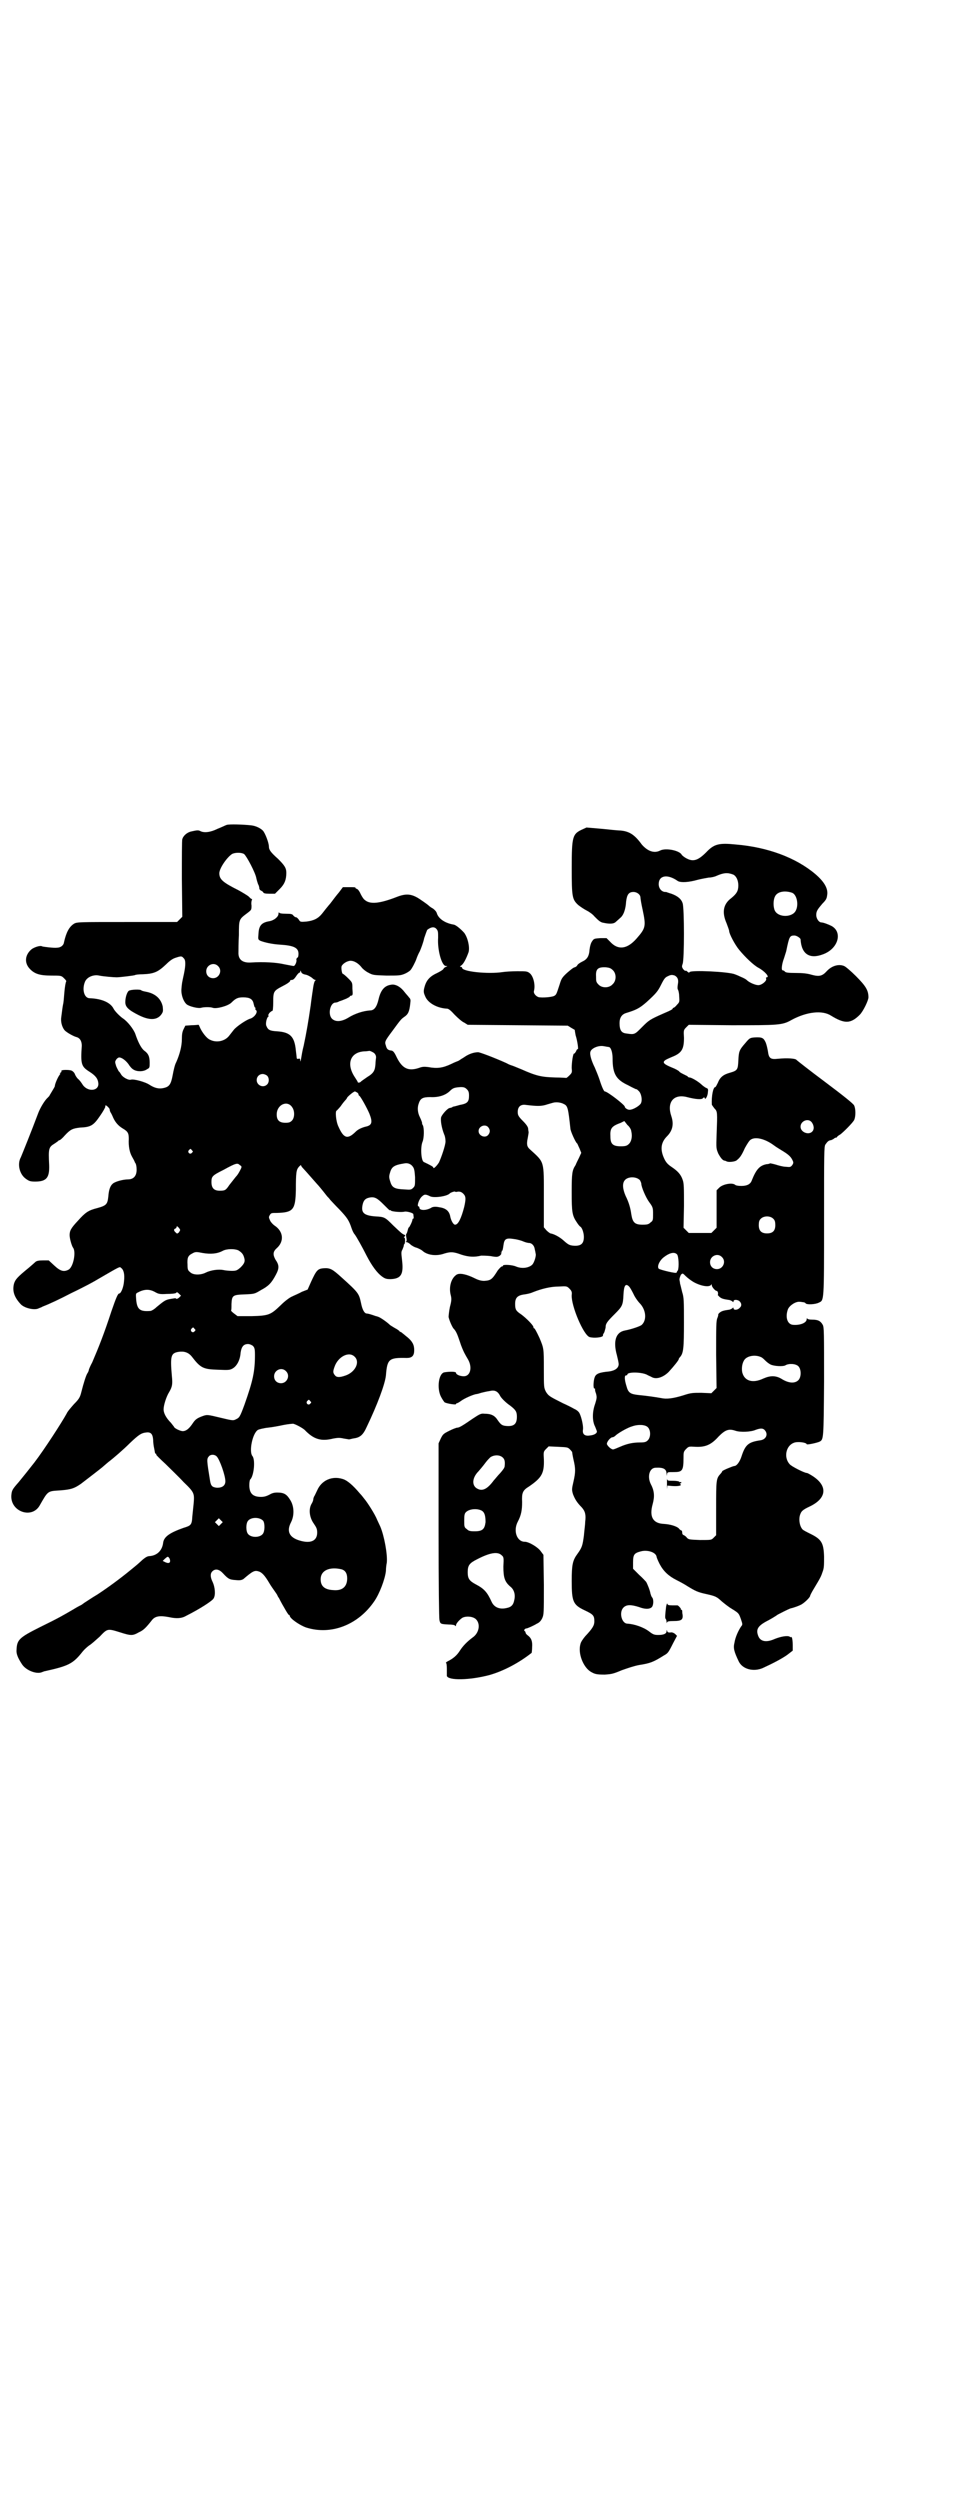 <?xml version="1.0" standalone="no"?>
<!DOCTYPE svg PUBLIC "-//W3C//DTD SVG 20010904//EN"
 "http://www.w3.org/TR/2001/REC-SVG-20010904/DTD/svg10.dtd">
<svg version="1.0" xmlns="http://www.w3.org/2000/svg"
 width="1109pt" height="2870pt" viewBox="0 0 1109 2870"
 preserveAspectRatio="xMidYMid meet">
<g transform="translate(0,2870) scale(0.5,-0.5)"
fill="#000000" stroke="none">
<path d="M521 3846 c-3 -1 -13 -6 -21 -9 -16 -8 -31 -10 -40 -5 -4 2 -7 2 -20
-1 -10 -2 -19 -10 -21 -18 -1 -2 -1 -43 -1 -91 l1 -87 -6 -6 -6 -6 -115 0
c-112 0 -115 0 -122 -4 -11 -7 -18 -20 -23 -43 -1 -7 -8 -12 -16 -12 -7 -1
-31 2 -34 3 -4 3 -19 -2 -25 -7 -15 -13 -16 -31 -4 -44 11 -12 23 -16 50 -16
22 0 23 0 29 -6 4 -4 6 -6 5 -8 -1 -1 -3 -12 -4 -24 -1 -13 -2 -25 -3 -28 -1
-5 -2 -12 -4 -28 -2 -11 1 -23 7 -31 4 -5 20 -14 27 -16 9 -2 13 -10 13 -20
-3 -43 -1 -48 18 -60 14 -9 19 -16 20 -26 2 -19 -26 -21 -37 -2 -2 3 -6 9 -10
12 -3 3 -6 8 -7 11 -1 3 -5 7 -8 8 -6 2 -24 2 -23 -1 1 -1 0 -3 -2 -4 -2 -2
-3 -3 -1 -2 2 1 1 0 -1 -3 -4 -5 -11 -21 -11 -26 0 -1 -3 -6 -6 -11 -3 -5 -6
-10 -6 -10 0 -1 -2 -3 -4 -5 -7 -6 -18 -24 -23 -38 -13 -35 -36 -92 -39 -99
-9 -16 -3 -40 12 -50 7 -5 10 -6 21 -6 26 0 33 9 32 38 -2 38 -1 41 12 49 5 3
8 6 9 6 0 1 1 2 3 2 1 0 7 5 12 11 13 14 18 16 35 18 25 1 31 5 46 27 7 10 12
19 12 21 0 2 0 3 1 3 2 0 9 -7 9 -9 0 -2 1 -5 2 -7 1 -1 4 -7 6 -12 5 -11 12
-19 22 -25 12 -7 14 -11 14 -24 -1 -17 2 -31 7 -40 2 -4 6 -10 7 -14 3 -3 4
-10 4 -17 0 -14 -7 -22 -20 -22 -11 0 -30 -5 -35 -10 -6 -5 -9 -15 -10 -29 -2
-18 -4 -21 -26 -27 -20 -5 -27 -10 -44 -29 -16 -17 -19 -23 -19 -33 0 -8 5
-25 8 -29 7 -9 1 -43 -10 -50 -11 -6 -19 -4 -33 9 l-13 12 -13 0 c-10 0 -14
-1 -17 -3 -2 -2 -9 -8 -16 -14 -27 -22 -31 -27 -34 -37 -4 -17 1 -31 16 -47 9
-9 32 -14 41 -9 2 1 6 2 9 4 18 7 39 17 66 31 17 8 34 17 38 19 4 2 15 8 25
14 50 29 48 28 51 25 6 -4 9 -14 7 -31 -1 -14 -7 -28 -11 -28 -3 0 -7 -9 -18
-41 -17 -52 -29 -82 -44 -117 -5 -9 -8 -17 -8 -18 0 -1 -1 -4 -3 -7 -3 -4 -9
-23 -14 -43 -3 -12 -5 -16 -17 -28 -7 -8 -15 -17 -17 -22 -11 -20 -51 -82 -74
-112 -18 -23 -19 -24 -36 -45 -15 -17 -16 -19 -17 -31 -2 -37 47 -54 65 -23
20 35 18 33 48 35 24 2 31 4 47 15 17 13 43 33 49 38 1 1 7 6 14 12 12 9 35
29 49 43 21 20 27 24 39 25 10 1 14 -4 15 -17 0 -5 1 -14 2 -18 1 -5 2 -10 2
-11 1 -2 1 -3 2 -3 1 0 2 -1 1 -2 0 -1 9 -10 21 -21 11 -11 31 -30 42 -42 25
-24 25 -26 23 -50 -1 -8 -2 -21 -3 -29 -1 -19 -3 -21 -20 -26 -31 -11 -45 -20
-47 -34 -2 -18 -14 -30 -32 -31 -4 0 -9 -3 -15 -8 -12 -11 -12 -11 -28 -24
-23 -19 -53 -41 -76 -56 -12 -7 -25 -16 -30 -19 -4 -3 -8 -6 -9 -6 0 0 -8 -4
-16 -9 -24 -14 -34 -20 -77 -41 -48 -24 -53 -29 -54 -52 -1 -9 3 -19 13 -34 9
-13 31 -22 44 -18 3 1 7 3 9 3 54 12 64 17 86 45 4 5 11 11 15 14 4 2 15 12
24 20 18 19 18 19 47 10 25 -8 29 -8 43 0 11 5 16 10 31 29 7 8 17 10 38 6 18
-4 30 -3 40 3 32 16 61 35 63 40 5 8 3 26 -2 37 -6 12 -6 20 -1 25 7 7 16 5
25 -5 12 -13 15 -14 29 -15 10 -1 13 0 17 2 21 18 26 21 35 18 8 -2 15 -10 25
-27 4 -7 10 -15 12 -18 2 -3 5 -7 6 -9 1 -2 2 -5 4 -7 1 -2 6 -12 12 -22 5 -9
10 -17 11 -17 1 0 2 -1 2 -2 0 -6 23 -22 38 -27 57 -18 119 6 156 60 12 17 25
51 27 70 0 6 1 14 2 19 2 19 -6 62 -15 83 -2 4 -5 11 -7 15 -5 13 -23 41 -30
49 -1 1 -5 7 -10 12 -16 19 -29 30 -39 33 -25 8 -49 -3 -59 -26 -3 -6 -6 -13
-7 -14 -1 -2 -2 -5 -2 -7 0 -2 -2 -7 -4 -10 -7 -12 -5 -31 5 -45 6 -9 8 -12 8
-21 0 -19 -15 -26 -41 -18 -23 7 -30 21 -19 42 8 16 7 37 -2 51 -8 13 -14 17
-30 17 -8 0 -13 -2 -18 -5 -6 -3 -11 -5 -19 -5 -19 0 -27 8 -27 27 0 7 1 13 3
14 8 10 11 45 4 53 -8 10 0 52 13 60 2 1 13 4 23 5 10 1 26 4 35 6 10 2 20 3
23 3 7 -2 20 -9 26 -14 21 -22 38 -27 66 -20 11 2 15 2 24 0 7 -1 12 -2 12 -2
1 0 5 1 9 2 16 2 23 7 32 27 24 50 42 98 44 118 3 38 7 41 48 40 12 0 17 5 17
18 0 12 -4 20 -16 30 -3 2 -7 6 -10 8 -2 2 -5 4 -6 4 -1 0 -2 1 -2 2 0 0 -5 4
-11 7 -5 3 -10 6 -11 7 -5 5 -21 17 -28 19 -1 0 -2 1 -4 1 -11 4 -18 6 -21 6
-5 0 -10 8 -13 23 -5 23 -5 24 -45 60 -21 19 -26 22 -41 21 -14 -1 -17 -5 -29
-31 l-8 -18 -13 -5 c-7 -4 -17 -8 -23 -11 -5 -2 -16 -10 -26 -20 -23 -22 -27
-24 -67 -25 l-32 0 -8 6 c-4 3 -7 6 -7 7 1 0 1 7 1 15 1 20 3 21 31 22 22 1
22 1 37 10 17 9 24 16 34 35 8 15 8 22 -1 35 -6 11 -6 18 3 26 18 16 15 39 -5
52 -3 2 -8 7 -10 11 -3 7 -4 8 -1 13 3 5 4 5 16 5 38 1 43 7 44 53 0 40 1 46
7 53 3 3 5 5 5 3 0 -1 2 -4 5 -7 2 -2 10 -11 17 -19 7 -8 14 -16 15 -17 2 -2
9 -10 23 -28 2 -2 5 -5 7 -8 2 -2 11 -12 21 -22 18 -19 22 -25 28 -43 2 -6 5
-12 7 -14 4 -5 18 -30 28 -50 12 -23 24 -39 35 -47 7 -5 10 -6 20 -6 24 1 30
11 26 44 -2 17 -2 19 1 24 1 3 3 7 3 9 0 2 1 4 2 4 0 0 1 4 1 8 0 5 -1 7 -2 6
-1 0 -1 1 1 3 2 2 2 3 -1 4 -5 2 -8 5 -25 21 -19 19 -20 20 -41 21 -26 2 -33
8 -30 25 2 11 6 16 15 18 13 3 19 -1 34 -16 8 -8 14 -14 14 -13 0 1 1 1 3 -1
3 -2 24 -4 31 -2 5 1 20 -3 20 -6 1 -8 1 -10 0 -10 -1 0 -2 -1 -2 -2 0 -4 -7
-18 -8 -18 -1 0 -2 -3 -3 -7 -1 -4 -2 -7 -3 -8 -1 0 -1 -5 0 -9 1 -5 1 -8 -1
-9 -1 0 -1 -1 1 -1 2 0 6 -2 9 -5 3 -3 10 -7 15 -8 5 -2 11 -5 13 -7 11 -10
32 -13 51 -6 14 4 20 4 39 -3 16 -5 29 -6 45 -2 2 0 12 0 21 -1 16 -3 17 -2
22 1 3 3 4 5 3 6 -2 0 -2 1 0 1 1 0 2 1 1 2 -1 1 0 2 1 2 1 0 2 5 3 12 2 16 6
18 25 15 8 -1 18 -4 22 -6 5 -2 10 -3 12 -3 6 0 12 -6 13 -14 1 -4 2 -9 2 -10
2 -5 -3 -20 -7 -25 -7 -8 -24 -11 -38 -5 -9 4 -30 5 -30 2 0 -1 -1 -2 -3 -2
-1 0 -5 -4 -9 -9 -13 -21 -16 -23 -31 -24 -6 0 -12 1 -22 6 -18 9 -35 13 -42
8 -12 -8 -18 -28 -13 -47 2 -8 2 -12 -2 -27 -2 -10 -3 -20 -3 -23 2 -9 8 -22
11 -26 6 -6 9 -13 15 -31 3 -10 8 -21 10 -25 2 -4 6 -11 9 -16 10 -18 5 -38
-10 -38 -9 0 -18 4 -18 8 0 3 -15 3 -27 1 -13 -3 -17 -36 -8 -55 3 -6 7 -12 9
-14 6 -3 26 -6 26 -4 0 1 1 2 2 2 1 0 5 2 9 5 8 6 26 14 35 16 3 0 9 2 12 3 4
1 12 3 19 4 12 3 19 0 25 -12 3 -5 13 -15 22 -21 13 -10 16 -14 16 -26 0 -17
-7 -23 -26 -21 -8 1 -11 3 -18 13 -7 11 -15 15 -31 15 -7 1 -11 -1 -26 -11
-26 -18 -32 -21 -36 -21 -2 0 -10 -3 -18 -7 -14 -7 -15 -8 -20 -18 l-5 -11 0
-199 c0 -129 1 -203 2 -207 2 -9 3 -9 21 -10 8 0 15 -1 15 -3 1 -1 2 -1 2 1 0
4 7 12 14 17 8 5 25 4 32 -3 11 -11 7 -32 -8 -42 -12 -9 -22 -19 -29 -30 -7
-11 -15 -18 -29 -25 -3 -2 -4 -3 -3 -3 1 0 2 -5 2 -13 0 -7 0 -15 0 -17 3 -11
53 -10 98 2 32 9 68 28 97 51 0 1 1 6 1 13 1 14 -2 21 -10 27 -3 2 -5 5 -5 6
0 2 -1 3 -2 4 -3 1 0 6 4 6 2 0 16 6 24 11 5 2 9 6 12 12 4 9 4 10 4 77 l-1
69 -6 8 c-6 9 -27 22 -37 22 -18 0 -27 25 -16 46 8 15 10 27 10 45 -1 21 1 27
16 36 29 20 35 30 34 62 -1 17 -1 18 5 24 l6 6 22 -1 c21 -1 22 -1 27 -6 3 -3
5 -6 5 -6 0 -1 1 -8 3 -17 5 -21 5 -29 0 -51 -4 -17 -4 -19 -1 -29 4 -10 8
-18 20 -30 8 -9 10 -17 8 -33 0 -6 -2 -20 -3 -32 -3 -22 -4 -27 -15 -42 -11
-15 -13 -25 -13 -62 0 -48 3 -55 31 -68 19 -9 21 -12 21 -25 0 -9 -4 -16 -21
-34 -5 -6 -10 -13 -11 -18 -6 -21 6 -52 23 -63 10 -6 14 -7 33 -7 16 1 20 2
39 10 14 5 29 10 40 12 26 4 33 7 57 22 9 5 10 6 21 28 l9 17 -4 4 c-2 2 -6 4
-9 4 -7 -1 -9 0 -10 4 0 2 -1 2 -1 -1 0 -6 -6 -9 -19 -9 -9 0 -12 1 -21 8 -13
10 -34 17 -50 18 -13 0 -20 26 -9 37 7 7 17 7 36 1 13 -5 23 -5 28 -1 5 3 6
18 2 23 -2 2 -3 6 -4 9 -1 7 -7 22 -10 27 -1 1 -8 9 -16 16 l-14 14 0 15 c0
18 3 21 18 25 15 4 34 -2 36 -12 0 -2 3 -9 7 -17 9 -17 21 -28 39 -37 8 -4 19
-10 25 -14 18 -11 24 -14 43 -18 22 -5 24 -6 36 -17 6 -5 16 -13 23 -17 16
-10 16 -10 21 -24 4 -12 4 -12 0 -17 -6 -9 -13 -24 -15 -37 -3 -12 -1 -20 10
-43 9 -18 34 -24 55 -15 24 11 43 21 56 30 l13 10 0 13 c0 8 -1 15 -2 17 -1 2
-2 2 -2 1 0 -1 -1 0 -3 1 -4 3 -19 1 -34 -5 -20 -9 -33 -6 -38 6 -6 15 -2 23
18 34 8 4 20 11 27 16 8 4 21 11 29 14 9 2 19 6 23 8 7 3 22 17 22 21 0 1 4 9
9 17 15 25 16 27 20 39 3 8 3 15 3 34 -1 32 -6 40 -33 53 -8 4 -16 8 -17 10
-6 7 -8 20 -6 30 3 11 6 14 23 22 40 19 42 48 5 71 -5 3 -10 6 -12 6 -5 0 -35
15 -39 20 -14 15 -9 42 9 49 8 4 30 1 30 -3 0 -2 24 3 30 6 9 5 9 7 10 138 0
114 0 124 -3 130 -5 9 -11 12 -24 12 -7 0 -11 1 -12 3 0 1 -1 0 -1 -2 0 -8
-14 -14 -30 -13 -14 0 -20 17 -13 36 4 9 18 18 27 17 3 0 7 -1 8 -1 2 0 5 -1
6 -3 4 -3 22 -2 30 2 12 6 12 -1 12 187 0 158 0 171 3 176 5 7 7 9 12 10 2 0
5 2 7 3 2 2 4 3 6 3 1 0 2 1 2 2 0 0 3 3 7 5 7 5 28 26 32 33 4 8 4 26 0 34
-2 4 -23 21 -67 54 -35 26 -64 49 -65 50 -2 4 -22 5 -43 3 -17 -2 -21 1 -23
17 -1 6 -3 15 -5 20 -5 11 -8 13 -26 12 -10 -1 -11 -1 -21 -13 -14 -16 -15
-19 -16 -40 -1 -21 -2 -23 -19 -28 -15 -4 -23 -10 -28 -23 -3 -6 -5 -10 -6
-10 -5 0 -9 -21 -8 -40 0 -1 3 -5 6 -9 7 -7 7 -8 5 -60 -1 -32 -1 -32 4 -44 5
-9 10 -16 15 -16 1 0 2 -1 3 -1 3 -3 17 -2 23 1 8 6 12 11 20 29 5 9 10 17 13
19 11 8 34 2 54 -13 4 -3 12 -8 17 -11 15 -9 21 -14 25 -22 3 -6 3 -7 0 -12
-4 -5 -5 -5 -15 -4 -6 0 -17 3 -23 5 -7 2 -13 3 -13 3 -1 -1 -5 -2 -8 -2 -16
-3 -24 -12 -34 -37 -3 -9 -11 -13 -24 -13 -8 0 -13 1 -15 3 -7 5 -28 1 -36 -7
l-6 -6 0 -43 0 -43 -6 -6 -6 -6 -26 0 -26 0 -6 6 -6 6 1 50 c0 42 0 52 -3 60
-4 12 -11 20 -26 30 -9 6 -13 11 -17 20 -9 20 -7 36 7 50 13 13 16 28 10 46
-11 32 5 52 36 44 19 -5 33 -6 36 -3 3 3 4 3 5 0 1 -4 7 6 7 15 1 6 0 8 -4 9
-2 1 -8 5 -12 9 -8 7 -22 15 -26 15 -2 0 -4 1 -5 3 -2 1 -6 3 -10 5 -4 2 -8 4
-9 6 -2 2 -9 6 -17 9 -17 7 -22 11 -16 16 2 2 9 5 16 8 23 9 28 18 28 44 -1
17 -1 18 5 24 l6 6 98 -1 c108 0 117 0 138 12 35 19 71 23 91 10 31 -19 45
-19 66 2 8 8 20 33 20 40 0 16 -6 26 -29 49 -12 12 -24 22 -27 23 -12 5 -28 1
-40 -12 -10 -11 -17 -13 -35 -8 -10 3 -21 4 -36 4 -18 0 -23 1 -25 3 -1 2 -4
3 -5 3 -4 0 -2 15 3 28 2 6 4 13 5 16 7 34 8 36 19 36 5 0 14 -6 14 -9 2 -34
21 -46 52 -34 35 13 45 51 19 65 -8 4 -19 8 -23 8 -6 0 -12 9 -12 17 0 9 3 13
14 26 9 9 10 12 11 19 3 15 -6 31 -27 49 -45 38 -110 62 -183 68 -39 4 -50 1
-68 -18 -19 -19 -30 -22 -45 -14 -6 3 -10 7 -11 8 -4 10 -37 17 -50 10 -14 -7
-29 -1 -42 14 -16 22 -28 30 -48 32 -5 0 -25 2 -44 4 l-35 3 -11 -5 c-21 -10
-23 -16 -23 -87 0 -68 1 -73 15 -86 5 -4 14 -10 20 -13 6 -3 14 -9 17 -13 10
-10 14 -14 22 -15 14 -3 23 -2 27 2 2 2 7 6 10 9 8 6 13 20 14 38 2 16 6 22
17 22 8 0 16 -6 16 -13 0 -2 2 -15 5 -28 8 -38 7 -42 -14 -66 -22 -25 -43 -27
-61 -7 l-8 8 -14 0 c-14 -1 -15 -1 -19 -7 -3 -4 -5 -11 -6 -19 -1 -16 -6 -23
-17 -28 -6 -3 -10 -6 -11 -8 -1 -2 -3 -4 -6 -5 -3 0 -11 -7 -18 -13 -12 -11
-13 -14 -17 -27 -7 -21 -7 -23 -13 -26 -5 -2 -20 -4 -32 -3 -7 0 -15 8 -14 14
4 14 -1 34 -9 41 -6 5 -8 5 -29 5 -12 0 -28 -1 -34 -2 -33 -5 -93 1 -93 10 0
1 -1 2 -3 2 -3 0 -2 1 2 4 5 4 11 16 16 30 3 12 -2 33 -10 44 -8 9 -19 18 -24
19 -19 3 -35 13 -39 26 -1 4 -5 8 -9 11 -4 2 -8 5 -10 7 -1 1 -9 7 -18 13 -20
14 -33 15 -54 7 -41 -16 -63 -18 -75 -7 -2 1 -6 7 -9 13 -3 7 -7 12 -9 12 -2
1 -4 2 -3 3 0 1 -6 1 -14 1 l-15 0 -9 -12 c-6 -7 -12 -15 -15 -19 -3 -4 -6 -8
-8 -10 -5 -6 -9 -11 -16 -20 -9 -11 -19 -16 -36 -18 -13 -1 -14 -1 -17 4 -2 3
-5 6 -7 6 -2 0 -4 2 -6 4 -2 3 -4 4 -17 4 -10 0 -15 1 -16 3 0 1 -1 0 -1 -3 0
-7 -10 -15 -20 -17 -19 -3 -25 -10 -26 -29 -1 -13 -1 -13 4 -16 10 -4 28 -8
46 -9 31 -2 42 -7 42 -21 0 -5 -1 -9 -3 -9 -1 -1 -2 -3 -2 -4 2 -4 -3 -15 -6
-15 -2 0 -11 2 -22 4 -17 4 -46 6 -77 4 -19 -1 -29 7 -28 24 0 4 0 22 1 39 0
37 0 36 20 51 9 7 9 7 9 17 -1 6 0 11 1 13 1 1 0 2 -1 2 -1 0 -4 3 -7 6 -4 3
-14 9 -23 14 -36 18 -44 25 -44 39 0 11 17 36 29 44 7 4 22 4 28 0 6 -5 26
-43 28 -55 1 -5 3 -11 4 -14 2 -3 3 -8 3 -10 0 -2 2 -4 4 -5 2 -1 4 -2 5 -4 1
-2 4 -3 14 -3 l13 0 11 11 c11 11 15 21 15 37 0 11 -4 17 -19 32 -17 15 -21
21 -21 28 0 9 -9 32 -14 37 -6 6 -17 11 -27 12 -18 2 -50 3 -56 1z m1164 -114
c7 -3 12 -13 12 -25 0 -13 -4 -19 -16 -29 -19 -14 -22 -33 -11 -58 3 -8 6 -16
6 -18 0 -6 13 -31 23 -43 14 -17 33 -35 44 -41 15 -8 27 -22 19 -22 -1 0 -2
-1 -1 -3 2 -5 -10 -15 -18 -15 -7 0 -21 6 -27 12 -2 2 -8 5 -13 7 -4 2 -11 5
-14 6 -15 6 -101 10 -104 5 -1 -2 -3 -1 -5 1 -2 2 -4 3 -4 2 -1 -1 -3 1 -6 4
-3 5 -3 6 -1 12 4 9 4 128 0 139 -3 10 -12 17 -26 22 -7 2 -12 4 -12 4 -9 -1
-17 7 -17 18 0 20 20 24 44 7 7 -4 25 -3 46 3 8 2 19 4 25 5 6 0 14 2 18 4 16
7 25 8 38 3z m136 -42 c11 -5 15 -28 8 -41 -8 -16 -40 -16 -48 0 -4 8 -4 24 0
32 5 12 23 15 40 9z m-817 -84 c3 -4 3 -7 3 -19 -2 -27 8 -65 18 -65 4 0 4 0
0 -2 -3 -1 -5 -3 -6 -5 0 -1 -6 -5 -14 -9 -16 -7 -24 -16 -28 -28 -4 -13 -4
-16 0 -25 6 -16 28 -28 51 -29 3 0 9 -5 17 -14 8 -8 17 -16 22 -18 l8 -5 115
-1 115 -1 8 -5 c5 -3 9 -5 8 -5 0 -1 1 -6 2 -12 4 -12 7 -33 5 -32 -1 1 -3 -2
-4 -5 -2 -3 -3 -5 -4 -5 -3 2 -6 -21 -6 -33 1 -10 1 -11 -5 -17 -4 -4 -7 -6
-7 -6 -1 0 -12 1 -25 1 -32 1 -43 3 -79 19 -12 5 -22 9 -23 9 0 0 -6 2 -11 5
-29 13 -61 25 -65 25 -10 0 -22 -4 -33 -12 -7 -4 -12 -8 -13 -8 0 0 -8 -3 -16
-7 -19 -9 -32 -11 -53 -7 -9 1 -13 1 -21 -2 -24 -8 -38 -2 -51 24 -6 13 -9 16
-14 16 -6 1 -9 3 -11 11 -3 9 -3 10 15 34 19 26 20 27 27 32 9 6 12 12 14 31
1 8 1 10 -3 14 -2 3 -7 8 -10 12 -9 12 -21 19 -31 17 -15 -2 -24 -12 -29 -34
-4 -17 -10 -25 -19 -25 -16 -1 -35 -7 -51 -17 -15 -9 -29 -10 -37 -2 -10 10
-4 37 8 37 2 0 6 1 9 3 4 1 11 4 16 6 4 2 8 4 8 5 0 1 2 2 4 2 3 1 3 3 2 16 0
14 0 14 -10 24 -6 6 -11 10 -12 10 -2 0 -4 12 -3 17 2 6 13 13 21 13 8 0 18
-6 25 -15 2 -3 9 -9 15 -12 11 -6 12 -6 42 -7 29 0 32 0 42 4 5 2 11 6 13 8 4
4 12 20 14 26 1 3 4 11 8 18 3 7 8 20 10 30 3 9 6 17 7 19 9 7 17 8 22 1z
m-582 -66 c5 -4 5 -15 1 -35 -5 -23 -5 -23 -6 -36 -1 -14 5 -29 12 -35 6 -5
27 -10 33 -8 7 2 22 2 27 0 8 -3 35 4 43 12 10 10 15 12 27 12 15 0 22 -4 24
-15 1 -4 2 -8 3 -8 1 -1 2 -2 1 -3 -1 -1 0 -2 1 -3 6 -4 -3 -17 -13 -20 -8 -2
-32 -18 -38 -26 -3 -4 -8 -10 -11 -14 -10 -12 -29 -16 -44 -8 -7 3 -18 17 -23
29 -1 3 -3 6 -3 5 -1 0 -8 -1 -16 -1 l-14 -1 -4 -8 c-3 -6 -4 -12 -4 -23 0
-16 -5 -35 -13 -53 -3 -5 -6 -18 -8 -29 -4 -22 -8 -27 -20 -30 -12 -3 -22 0
-33 7 -10 7 -37 14 -43 12 -5 -2 -18 5 -22 11 -2 3 -4 7 -6 8 -1 2 -4 7 -6 12
-3 10 -3 10 0 15 2 3 5 5 7 5 6 0 15 -7 21 -15 3 -5 8 -11 12 -13 8 -5 23 -5
31 1 6 3 6 4 6 15 0 14 -3 21 -13 28 -7 6 -14 20 -20 38 -4 11 -18 29 -29 36
-7 5 -18 16 -21 22 -7 14 -27 23 -55 24 -12 0 -18 19 -11 37 4 11 19 18 33 15
9 -2 34 -4 40 -4 7 0 40 4 42 5 1 1 9 2 18 2 26 1 35 5 54 23 8 8 15 13 22 15
12 4 14 4 18 -1z m79 -18 c11 -10 3 -28 -11 -28 -9 0 -16 6 -16 16 0 14 17 22
27 12z m908 -10 c8 -8 8 -24 -1 -32 -8 -9 -24 -9 -32 -1 -6 6 -6 8 -6 19 -1
17 4 22 23 21 8 -1 11 -2 16 -7z m-706 -10 c5 -1 11 -5 14 -7 3 -3 6 -5 8 -5
1 0 1 -1 -1 -2 -1 -1 -3 -7 -4 -14 -1 -7 -4 -26 -6 -43 -5 -35 -10 -64 -16
-92 -3 -11 -5 -24 -6 -30 -1 -6 -2 -8 -2 -4 0 4 -1 5 -4 4 -2 -1 -3 0 -4 1 0
2 -1 10 -2 18 -3 32 -13 42 -43 44 -17 1 -21 3 -25 13 -2 5 1 19 5 21 1 2 1 2
0 2 -2 0 0 2 2 6 3 3 6 5 7 5 1 -1 2 8 2 20 0 25 1 26 22 37 10 5 17 10 17 12
-1 1 1 2 4 2 3 0 6 3 10 9 3 5 7 8 7 8 1 -1 2 0 2 2 0 3 1 3 2 0 1 -4 5 -6 11
-7z m848 -2 c7 -4 9 -10 7 -20 -1 -6 -1 -11 0 -12 1 -1 3 -8 3 -15 1 -13 1
-14 -5 -20 -3 -4 -7 -7 -8 -7 -1 0 -2 -1 -2 -2 0 -1 -2 -3 -21 -11 -32 -14
-34 -16 -49 -31 -17 -17 -17 -18 -36 -15 -12 1 -16 8 -16 24 0 12 5 20 15 23
23 7 31 11 47 25 22 20 26 25 33 39 8 16 10 18 17 21 6 3 9 3 15 1z m-152
-164 c5 0 9 -12 9 -26 0 -36 8 -49 36 -62 9 -5 18 -9 18 -9 1 1 4 -2 7 -5 6
-7 8 -23 3 -29 -5 -6 -18 -13 -24 -13 -5 -1 -12 4 -12 7 0 4 -40 35 -46 35 -2
0 -7 11 -12 27 -3 9 -8 21 -11 28 -7 14 -12 29 -10 36 2 8 18 15 30 13 6 -1
11 -2 12 -2z m-539 -14 c4 -4 5 -8 4 -13 0 -1 -1 -7 -1 -12 -1 -15 -4 -21 -19
-30 -7 -5 -13 -9 -14 -10 -2 -3 -8 -4 -8 -1 0 1 -3 5 -6 10 -21 31 -11 58 21
60 6 0 10 1 11 1 1 1 8 -2 12 -5z m-246 -52 c5 -5 5 -15 0 -20 -9 -9 -24 -2
-24 10 0 8 6 14 14 14 3 0 8 -2 10 -4z m459 -31 c4 -4 5 -7 5 -15 0 -14 -4
-18 -21 -21 -7 -2 -14 -4 -16 -4 -2 -2 -3 -2 -7 -3 -5 0 -18 -15 -20 -21 -2
-7 1 -25 7 -40 2 -4 3 -11 3 -16 0 -8 -9 -35 -15 -48 -5 -8 -13 -16 -13 -12 0
2 -5 5 -22 13 -6 3 -8 33 -3 46 4 9 4 32 1 38 -2 3 -2 5 -2 5 1 0 -2 8 -5 14
-5 10 -6 21 -3 30 4 13 9 16 27 16 19 -1 34 4 44 13 8 8 11 9 26 10 7 0 10 -1
14 -5z m-253 -7 c2 -1 4 -3 4 -5 0 -1 1 -3 2 -3 3 -2 17 -27 23 -41 8 -20 6
-27 -9 -30 -8 -2 -17 -6 -22 -11 -19 -19 -28 -16 -40 11 -6 12 -8 37 -4 37 0
0 5 5 9 10 4 6 9 12 10 13 1 1 4 4 5 7 3 4 15 14 18 14 0 0 2 -1 4 -2z m476
-27 c9 -4 10 -10 15 -56 0 -6 12 -32 15 -34 1 0 3 -6 6 -12 l4 -10 -5 -11 c-3
-6 -7 -14 -8 -17 -8 -12 -9 -19 -9 -62 0 -46 1 -54 12 -70 3 -5 7 -9 7 -9 5
-2 9 -15 9 -24 0 -16 -7 -22 -26 -20 -7 1 -10 2 -21 12 -9 8 -22 15 -30 16 -2
1 -6 4 -9 7 l-6 7 0 69 c0 85 2 79 -32 110 -7 6 -8 12 -5 26 1 6 2 11 2 13 0
2 -1 5 -1 8 0 4 -4 10 -12 18 -11 11 -12 14 -12 21 0 12 7 18 19 16 25 -3 34
-3 45 0 6 2 14 4 17 5 7 2 18 1 25 -3z m-624 -8 c6 -9 5 -24 -1 -30 -4 -4 -7
-5 -15 -5 -14 0 -20 6 -20 19 0 23 25 34 36 16z m1193 -33 c6 -7 7 -17 2 -22
-8 -9 -27 -2 -27 11 0 13 17 20 25 11z m-414 -22 c3 -12 0 -24 -6 -29 -4 -4
-8 -5 -18 -5 -18 0 -24 5 -24 22 -1 19 2 24 24 32 l8 4 7 -9 c5 -4 9 -11 9
-15z m-329 10 c5 -6 5 -12 0 -18 -7 -8 -22 -2 -22 9 0 11 15 17 22 9z m-681
-53 c3 -3 3 -3 0 -6 -4 -5 -11 1 -7 6 4 4 4 4 7 0z m112 -44 c-2 -4 -6 -12
-11 -17 -4 -5 -11 -14 -15 -19 -8 -12 -10 -13 -22 -13 -13 0 -19 6 -19 20 0
13 2 15 28 28 29 16 32 16 37 11 5 -3 5 -4 2 -10z m396 6 c3 -4 4 -9 5 -24 0
-18 0 -20 -4 -24 -5 -5 -6 -5 -21 -4 -22 1 -28 4 -32 18 -3 9 -3 12 -1 19 4
15 9 19 35 23 7 1 14 -2 18 -8z m522 -31 c1 -2 3 -6 3 -8 0 -7 10 -31 18 -42
9 -12 9 -14 9 -28 0 -13 0 -15 -6 -19 -4 -4 -7 -5 -18 -5 -18 0 -23 5 -26 24
-2 15 -6 28 -13 42 -7 16 -8 29 -2 36 7 9 27 9 35 0z m-418 -26 c5 0 8 -1 12
-5 6 -6 6 -12 2 -30 -7 -27 -14 -41 -21 -41 -4 0 -9 9 -11 18 -2 13 -10 20
-25 22 -9 2 -14 1 -17 0 -12 -8 -29 -8 -29 -1 0 2 -1 3 -2 3 -4 0 0 14 6 21 7
7 9 8 21 2 9 -4 39 0 45 7 2 2 11 5 12 4 0 -1 3 -1 7 0z m725 -63 c3 -3 4 -7
4 -14 0 -13 -6 -19 -19 -19 -13 0 -19 6 -19 19 0 7 1 11 4 14 7 8 23 8 30 0z
m-1364 -25 c0 -2 -2 -4 -3 -6 -4 -3 -4 -3 -7 0 -5 4 -5 8 -1 9 2 1 3 3 3 4 0
2 1 2 4 -1 2 -2 4 -5 4 -6z m134 -47 c8 -5 11 -9 13 -16 3 -9 1 -14 -8 -23 -8
-7 -10 -8 -20 -8 -7 0 -16 1 -20 2 -10 2 -28 0 -40 -6 -12 -6 -29 -6 -36 1 -5
4 -6 6 -6 17 -1 16 1 21 11 26 7 4 9 4 24 1 18 -3 33 -2 46 5 9 5 28 5 36 1z
m1008 -9 c4 -4 5 -30 2 -37 -2 -2 -3 -5 -3 -5 1 -3 -37 6 -41 9 -4 5 1 17 10
25 15 12 26 14 32 8z m103 -6 c11 -10 3 -28 -11 -28 -9 0 -16 6 -16 16 0 14
17 22 27 12z m-66 -57 c17 -10 39 -14 42 -6 0 1 1 0 1 -2 0 -4 8 -13 11 -13 3
0 4 -6 3 -9 -1 0 1 -2 4 -5 5 -4 9 -5 23 -7 3 -1 7 -3 7 -4 1 -1 2 -1 2 1 0 5
10 4 14 0 5 -5 5 -11 0 -15 -4 -5 -14 -6 -14 -1 0 2 -1 2 -2 1 0 -1 -4 -3 -7
-4 -14 -2 -18 -3 -23 -7 -2 -2 -4 -4 -3 -4 0 0 0 -3 -2 -8 -3 -6 -3 -19 -3
-84 l1 -77 -6 -6 -6 -6 -23 1 c-20 0 -24 0 -42 -6 -23 -7 -38 -9 -51 -6 -11 2
-31 5 -52 7 -18 2 -23 5 -27 20 -5 16 -5 25 -1 25 2 0 3 1 3 2 0 6 30 6 44 0
5 -3 11 -5 12 -6 11 -6 27 0 39 12 12 13 23 27 23 29 0 1 1 3 3 5 8 9 9 21 9
79 0 49 0 58 -4 70 -2 8 -4 17 -5 20 0 3 -1 6 -1 7 -1 3 1 9 3 13 4 4 4 4 11
-3 4 -4 12 -10 17 -13z m-147 -11 c2 -2 6 -9 10 -17 3 -7 10 -17 15 -22 14
-15 16 -38 4 -49 -3 -3 -23 -10 -39 -13 -21 -4 -27 -25 -18 -57 2 -8 4 -17 4
-20 0 -9 -8 -15 -22 -17 -22 -2 -30 -5 -33 -13 -3 -7 -4 -26 -1 -26 1 0 2 -1
2 -1 -1 -1 0 -6 2 -11 2 -8 2 -10 -2 -23 -7 -19 -7 -40 0 -53 2 -5 4 -10 4
-11 0 -4 -6 -8 -16 -9 -12 -2 -18 3 -16 14 1 7 -3 27 -8 37 -2 4 -7 8 -12 10
-5 3 -17 9 -26 13 -32 16 -33 17 -39 26 -5 10 -5 10 -5 54 0 46 0 46 -10 70
-7 15 -11 22 -12 22 -1 0 -2 1 -2 3 0 4 -17 21 -28 29 -12 8 -14 11 -14 24 0
14 5 20 22 22 7 1 15 3 19 5 20 8 41 13 59 13 19 1 19 1 25 -5 5 -5 6 -8 5
-15 -1 -25 27 -91 41 -96 10 -3 32 -1 31 4 -1 0 1 4 3 7 1 4 3 9 3 12 0 8 4
13 21 30 17 17 19 20 20 44 1 22 5 27 13 19z m-1089 -13 c7 -4 11 -5 26 -4 11
0 20 1 21 2 3 3 4 2 8 -2 l4 -4 -5 -5 c-3 -2 -5 -3 -6 -2 -1 2 -4 1 -16 -1 -9
-2 -12 -4 -29 -18 -5 -5 -12 -9 -14 -9 -24 -2 -31 3 -33 26 -1 13 -1 14 3 16
15 8 27 9 41 1z m90 -84 c3 -3 3 -3 0 -6 -4 -5 -11 1 -7 6 4 4 4 4 7 0z m134
-39 c4 -4 5 -7 5 -21 0 -39 -5 -60 -24 -114 -11 -30 -12 -30 -20 -34 -6 -3 -7
-3 -36 4 -29 7 -30 7 -39 4 -14 -5 -18 -8 -24 -17 -8 -12 -15 -18 -23 -18 -6
0 -20 7 -20 10 0 0 -3 4 -7 9 -12 12 -17 23 -17 31 0 9 6 29 13 40 7 12 8 18
6 37 -4 46 -2 52 15 55 13 2 23 -1 31 -11 20 -26 26 -29 60 -30 24 -1 27 -1
34 3 10 6 17 20 18 36 2 14 7 20 17 20 4 0 8 -2 11 -4z m234 -25 c13 -12 2
-35 -20 -43 -14 -5 -21 -5 -25 0 -5 6 -5 9 -1 20 8 23 33 36 46 23z m934 -1
c3 -1 7 -5 10 -8 3 -3 8 -7 12 -9 8 -4 29 -5 34 -2 8 5 24 4 30 -2 7 -7 7 -25
0 -32 -8 -8 -22 -7 -37 2 -14 9 -27 9 -43 2 -25 -12 -44 -6 -49 14 -2 10 0 23
6 30 7 8 24 11 37 5z m-1092 -32 c11 -10 3 -28 -11 -28 -9 0 -16 6 -16 16 0
14 17 22 27 12z m56 -69 c3 -3 3 -3 0 -6 -4 -5 -11 1 -7 6 4 4 4 4 7 0z m776
-60 c7 -7 7 -23 0 -30 -4 -4 -7 -5 -18 -5 -17 0 -30 -3 -46 -10 -7 -3 -14 -6
-16 -6 -4 0 -12 7 -14 12 -1 5 8 16 13 16 2 0 5 2 7 4 5 5 27 18 38 21 14 5
30 4 36 -2z m269 -7 c8 -9 3 -21 -10 -23 -28 -4 -35 -10 -44 -38 -4 -12 -11
-21 -16 -21 -3 0 -27 -10 -28 -12 0 -1 -2 -4 -4 -6 -10 -11 -10 -14 -10 -80
l0 -61 -6 -6 c-5 -5 -5 -5 -31 -5 -24 1 -26 1 -30 5 -2 3 -5 5 -7 6 -3 1 -4 3
-4 6 0 3 -1 5 -2 5 -1 0 -4 2 -6 5 -6 5 -19 9 -34 10 -25 1 -34 16 -26 45 5
18 4 31 -4 46 -9 18 -3 38 11 38 18 1 25 -3 25 -14 1 -6 1 -6 1 -1 1 5 1 5 16
5 19 0 22 3 22 32 0 13 0 15 6 21 6 6 6 6 22 5 23 -1 36 5 53 24 15 15 23 18
38 13 11 -4 36 -3 47 2 11 4 17 4 21 -1z m-1260 -60 c7 -7 20 -44 20 -57 0
-10 -7 -15 -19 -15 -11 1 -14 4 -16 15 -8 49 -8 51 -3 57 4 5 13 5 18 0z m658
-3 c4 -4 5 -9 4 -19 0 -4 -4 -9 -10 -16 -6 -6 -12 -14 -15 -17 -14 -19 -25
-25 -36 -20 -15 6 -15 25 1 41 5 6 8 9 17 21 3 4 8 9 10 11 9 6 22 6 29 -1z
m-48 -122 c6 -4 8 -12 8 -26 -2 -16 -7 -21 -25 -21 -11 0 -14 1 -18 5 -6 4 -6
6 -6 20 0 13 1 16 4 19 8 8 27 9 37 3z m-503 -23 c4 -6 4 -24 -1 -30 -7 -9
-27 -9 -34 0 -5 6 -5 24 0 30 7 9 27 9 35 0z m-97 -7 l-5 -5 -4 4 -5 5 4 4 5
5 4 -4 5 -5 -4 -4z m645 -72 c5 -4 5 -6 4 -26 0 -25 3 -35 16 -46 9 -7 12 -19
9 -31 -2 -11 -7 -16 -17 -18 -16 -4 -29 1 -35 14 -10 22 -17 30 -36 40 -15 8
-19 13 -19 28 0 16 4 21 22 30 29 15 47 18 56 9z m-763 -8 c3 -9 -1 -12 -10
-8 l-6 3 5 5 c7 6 7 6 11 0z m394 -24 c9 -2 14 -9 14 -21 0 -19 -11 -29 -32
-27 -20 1 -29 9 -29 25 0 20 20 29 47 23z"/>
<path d="M296 3465 c-4 -3 -8 -15 -8 -26 0 -11 7 -18 31 -30 24 -12 42 -12 52
2 4 6 4 7 3 18 -4 18 -17 30 -39 34 -5 1 -9 2 -10 3 -2 3 -25 2 -29 -1z"/>
<path d="M1533 2331 c0 -10 0 -14 0 -10 l1 8 11 -1 c14 -1 23 1 19 4 -2 1 -2
2 0 2 1 0 2 1 2 2 0 1 -1 2 -2 1 -1 -1 -2 0 -3 1 -1 1 -7 2 -14 2 -12 0 -13 0
-14 5 0 2 0 -4 0 -14z"/>
<path d="M1531 2051 c-2 -17 -3 -27 -1 -28 1 -1 2 -4 2 -7 0 -3 1 -4 1 -1 1 2
4 3 16 3 17 0 21 3 20 14 -1 4 -1 8 -1 10 -1 1 -1 2 -2 2 -1 0 -2 1 -1 2 0 1
-6 8 -8 8 -1 0 -6 0 -12 0 -9 0 -11 1 -11 4 -1 1 -2 -2 -3 -7z"/>
</g>
</svg>
